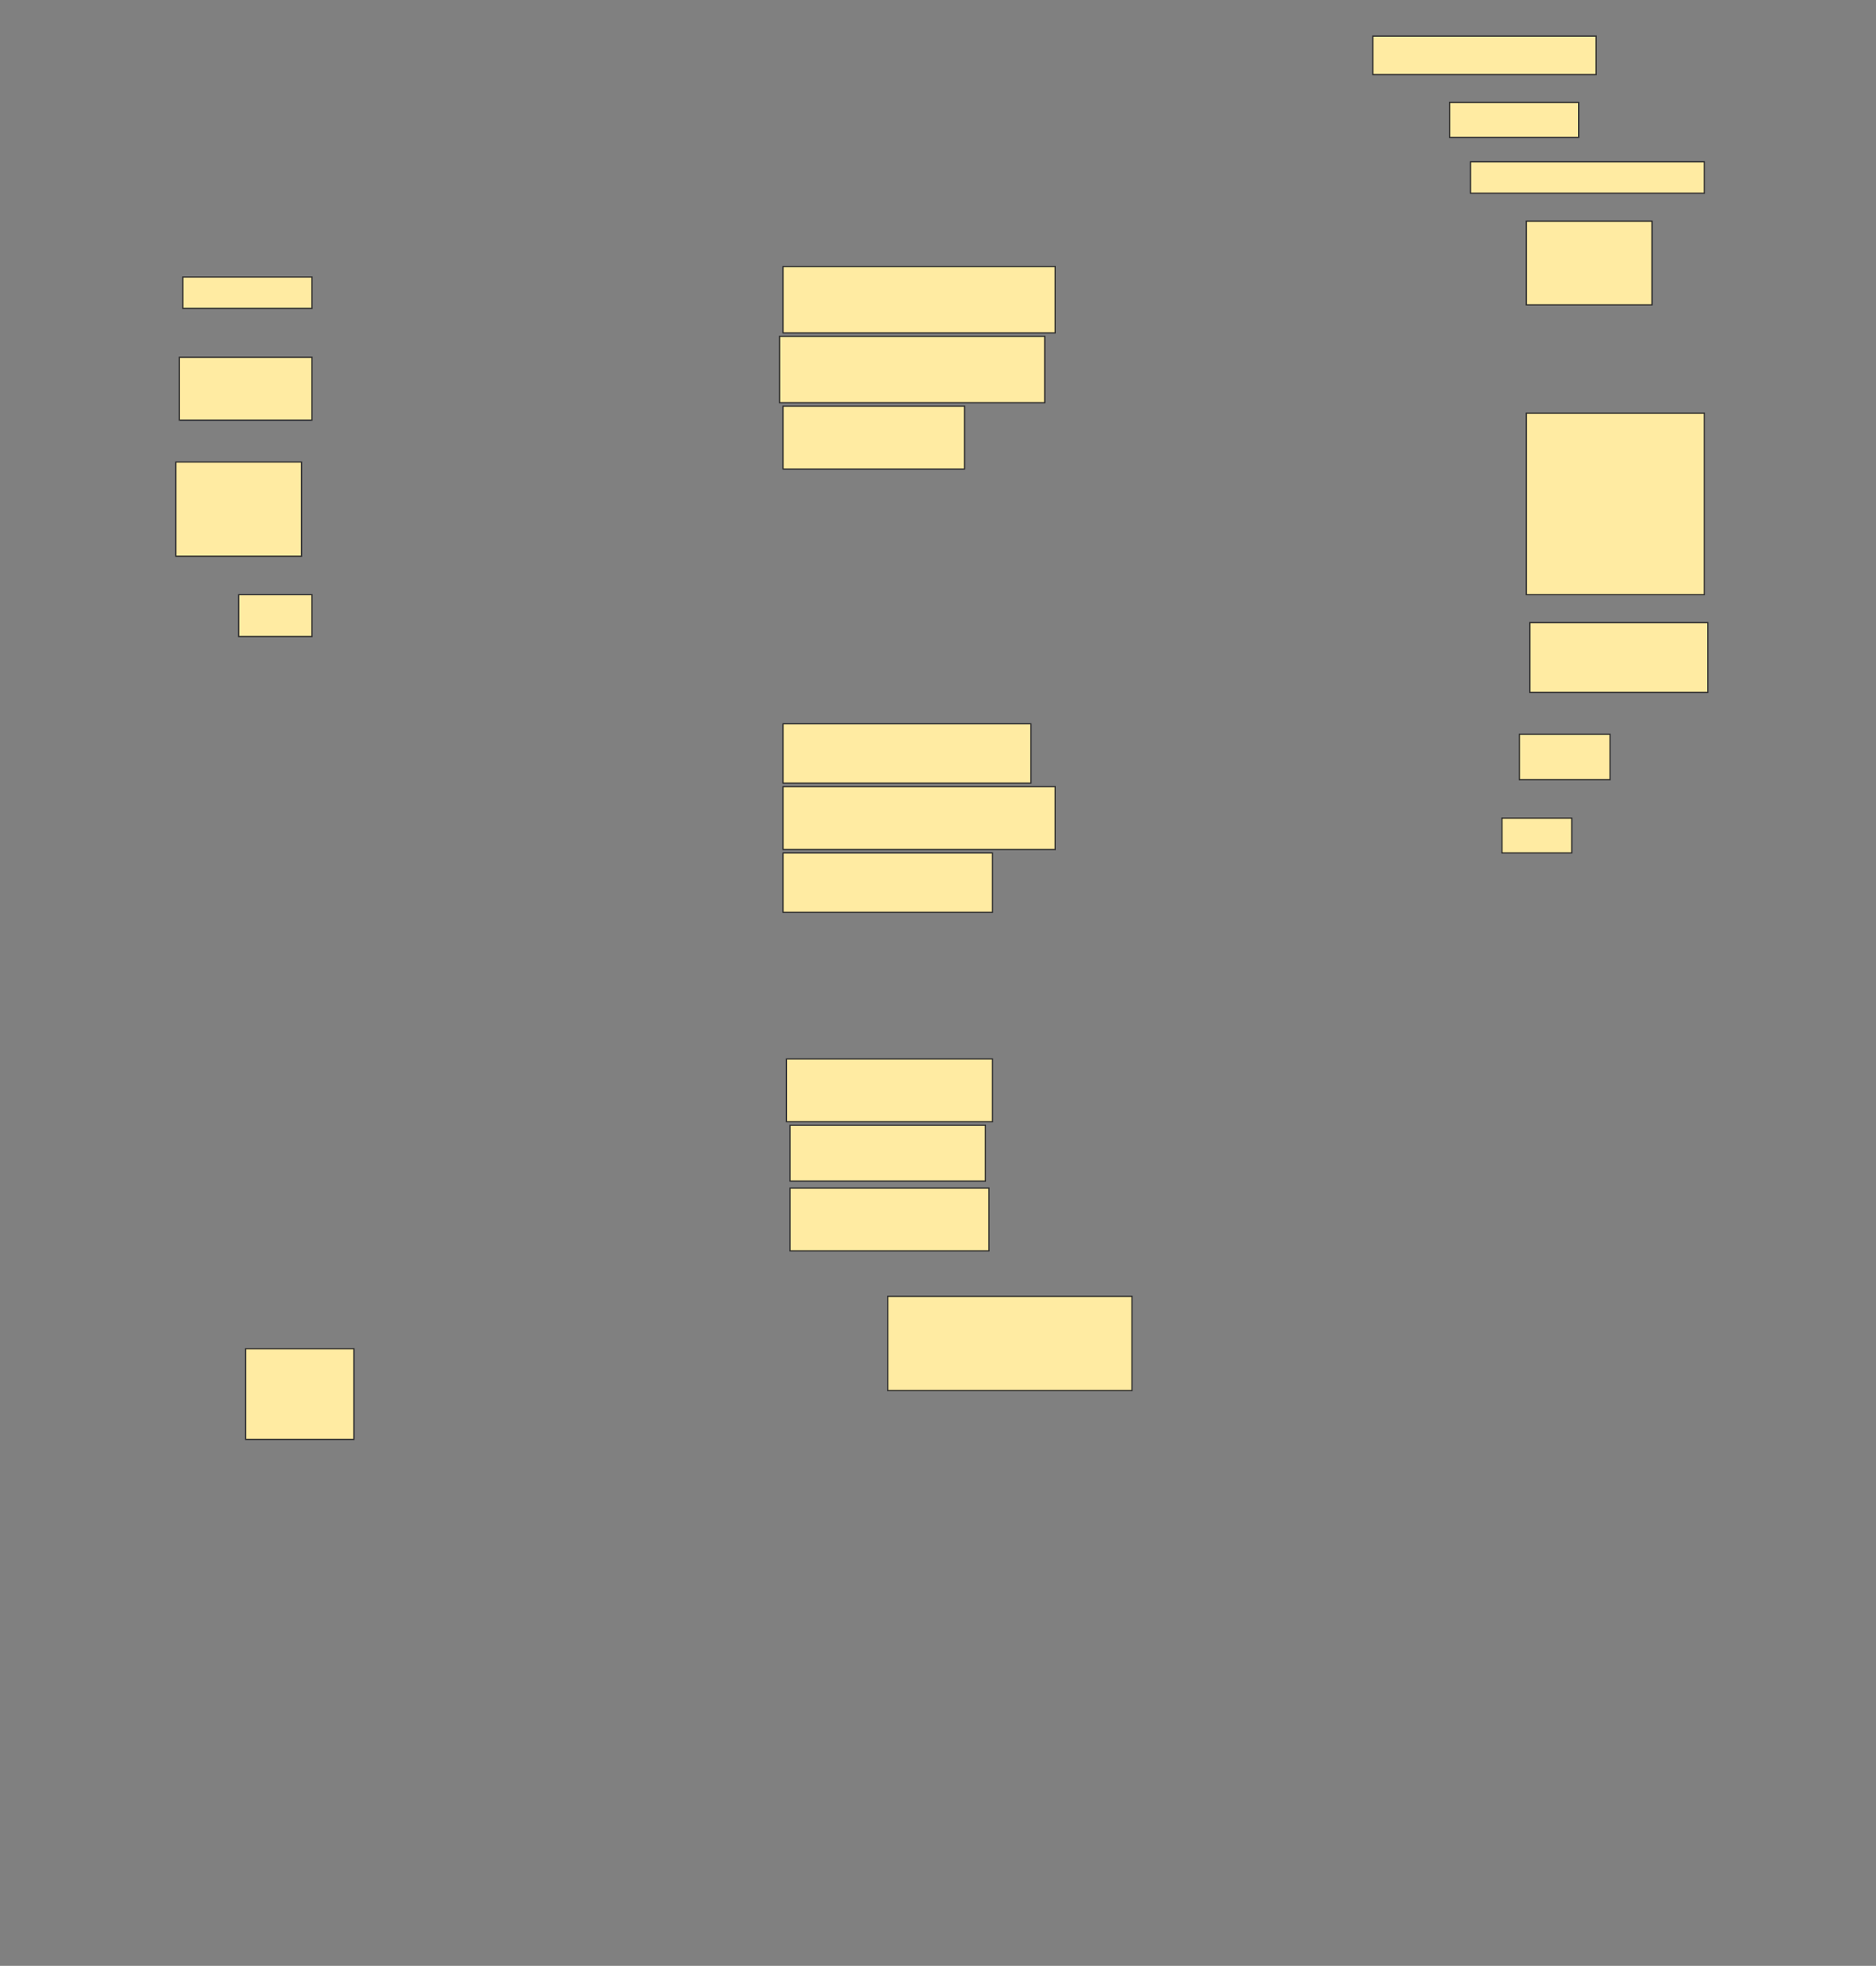 <svg height="1609" width="1536" xmlns="http://www.w3.org/2000/svg">
 <rect width="100%" height="100%" fill="#808080" stroke="none"/>
 <!-- Created with Image Occlusion Enhanced -->
 <g>
  <title>Labels</title>
 </g>
 <g>
  <title>Masks</title>
  <rect fill="#FFEBA2" height="31.429" id="b3ca65432bb84b029010218da9664e2a-ao-1" stroke="#2D2D2D" width="182.857" x="1124" y="29.571"/>
  
  <rect fill="#FFEBA2" height="28.571" id="b3ca65432bb84b029010218da9664e2a-ao-3" stroke="#2D2D2D" width="105.714" x="1186.857" y="83.857"/>
  <rect fill="#FFEBA2" height="25.714" id="b3ca65432bb84b029010218da9664e2a-ao-4" stroke="#2D2D2D" width="191.429" x="1204" y="132.428"/>
  <rect fill="#FFEBA2" height="54.286" id="b3ca65432bb84b029010218da9664e2a-ao-5" stroke="#2D2D2D" width="222.857" x="641.143" y="218.143"/>
  <rect fill="#FFEBA2" height="68.571" id="b3ca65432bb84b029010218da9664e2a-ao-6" stroke="#2D2D2D" width="102.857" x="1249.714" y="181"/>
  <rect fill="#FFEBA2" height="25.714" id="b3ca65432bb84b029010218da9664e2a-ao-7" stroke="#2D2D2D" width="105.714" x="149.714" y="226.714"/>
  <rect fill="#FFEBA2" height="54.286" id="b3ca65432bb84b029010218da9664e2a-ao-8" stroke="#2D2D2D" width="217.143" x="638.286" y="275.286"/>
  <rect fill="#FFEBA2" height="51.429" id="b3ca65432bb84b029010218da9664e2a-ao-9" stroke="#2D2D2D" width="108.571" x="146.857" y="292.428"/>
  <rect fill="#FFEBA2" height="51.429" id="b3ca65432bb84b029010218da9664e2a-ao-10" stroke="#2D2D2D" width="148.571" x="641.143" y="332.428"/>
  <rect fill="#FFEBA2" height="148.571" id="b3ca65432bb84b029010218da9664e2a-ao-11" stroke="#2D2D2D" width="145.714" x="1249.714" y="338.143"/>
  <rect fill="#FFEBA2" height="77.143" id="b3ca65432bb84b029010218da9664e2a-ao-12" stroke="#2D2D2D" width="102.857" x="144" y="378.143"/>
  <rect fill="#FFEBA2" height="34.286" id="b3ca65432bb84b029010218da9664e2a-ao-13" stroke="#2D2D2D" width="60" x="195.429" y="486.714"/>
  <rect fill="#FFEBA2" height="57.143" id="b3ca65432bb84b029010218da9664e2a-ao-14" stroke="#2D2D2D" width="145.714" x="1252.572" y="509.571"/>
  <rect fill="#FFEBA2" height="48.571" id="b3ca65432bb84b029010218da9664e2a-ao-15" stroke="#2D2D2D" width="202.857" x="641.143" y="592.428"/>
  <rect fill="#FFEBA2" height="37.143" id="b3ca65432bb84b029010218da9664e2a-ao-16" stroke="#2D2D2D" width="74.286" x="1244" y="601"/>
  <rect fill="#FFEBA2" height="51.429" id="b3ca65432bb84b029010218da9664e2a-ao-17" stroke="#2D2D2D" width="222.857" x="641.143" y="643.857"/>
  <rect fill="#FFEBA2" height="28.571" id="b3ca65432bb84b029010218da9664e2a-ao-18" stroke="#2D2D2D" width="57.143" x="1229.714" y="669.571"/>
  <rect fill="#FFEBA2" height="48.571" id="b3ca65432bb84b029010218da9664e2a-ao-19" stroke="#2D2D2D" width="171.429" x="641.143" y="698.143"/>
  <rect fill="#FFEBA2" height="51.429" id="b3ca65432bb84b029010218da9664e2a-ao-20" stroke="#2D2D2D" width="168.571" x="644" y="866.714"/>
  <rect fill="#FFEBA2" height="45.714" id="b3ca65432bb84b029010218da9664e2a-ao-21" stroke="#2D2D2D" stroke-dasharray="null" stroke-linecap="null" stroke-linejoin="null" width="160" x="646.857" y="921"/>
  <rect fill="#FFEBA2" height="51.429" id="b3ca65432bb84b029010218da9664e2a-ao-22" stroke="#2D2D2D" stroke-dasharray="null" stroke-linecap="null" stroke-linejoin="null" width="162.857" x="646.857" y="972.428"/>
  <rect fill="#FFEBA2" height="77.143" id="b3ca65432bb84b029010218da9664e2a-ao-23" stroke="#2D2D2D" stroke-dasharray="null" stroke-linecap="null" stroke-linejoin="null" width="200" x="726.857" y="1061"/>
  <rect fill="#FFEBA2" height="74.286" id="b3ca65432bb84b029010218da9664e2a-ao-24" stroke="#2D2D2D" stroke-dasharray="null" stroke-linecap="null" stroke-linejoin="null" width="88.571" x="201.143" y="1103.857"/>
 </g>
</svg>